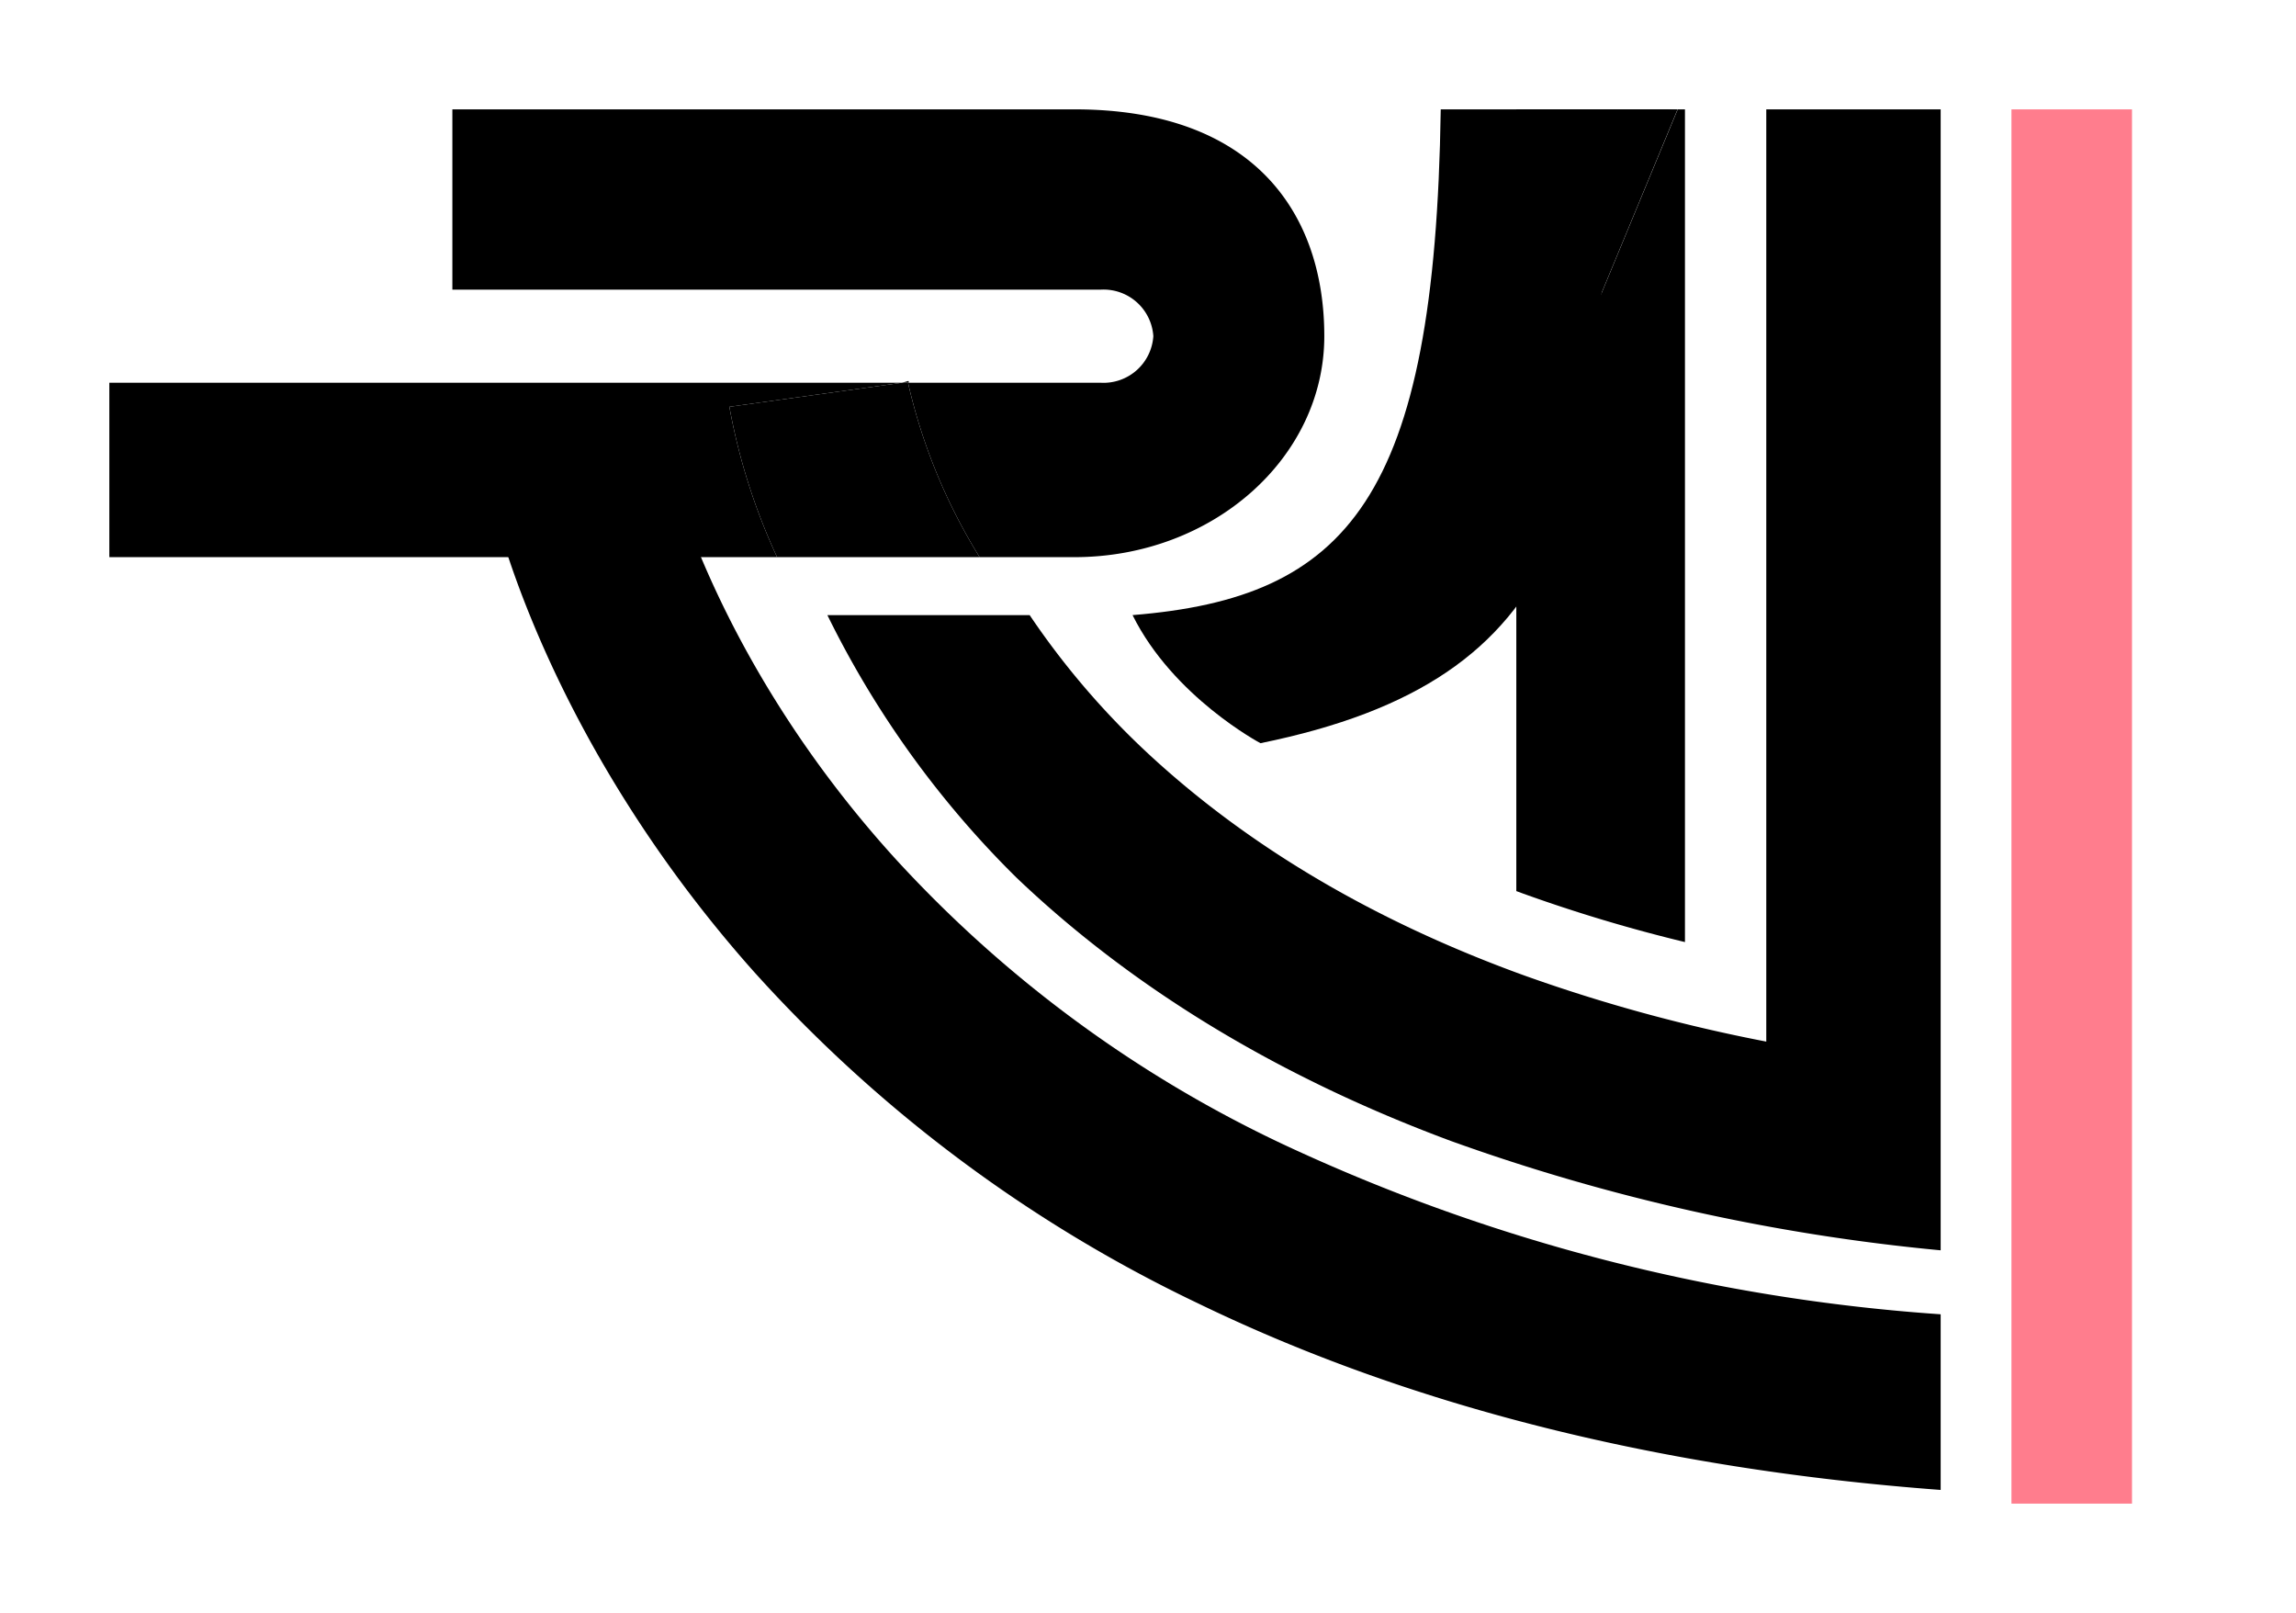 <svg id="Layer_1" data-name="Layer 1" xmlns="http://www.w3.org/2000/svg" xmlns:xlink="http://www.w3.org/1999/xlink" viewBox="0 0 168 118"><defs><style>.cls-1{fill:none;}.cls-2{opacity:0.51;}.cls-3{clip-path:url(#clip-path);}.cls-4{fill:#ff001f;}</style><clipPath id="clip-path"><rect id="SVGID" class="cls-1" x="147.18" y="8" width="8.82" height="102"/></clipPath></defs><path d="M79,8h0Z"/><path d="M66,28H8V40.76H56.86a45.3,45.3,0,0,1-3.49-11Z"/><path d="M66.42,27.88v0L66,28h.49l0-.12"/><path d="M66.44,28H66L53.37,29.76a45.36,45.36,0,0,0,3.49,11H71.68A41.8,41.8,0,0,1,66.44,28"/><path d="M93.9,83.72a91,91,0,0,1-28.48-21C52.22,48.15,48.93,34,48.9,33.81l-6.44,1.41L36,36.61c.15.69,3.84,17.2,19.06,34.36a103.78,103.78,0,0,0,32.6,24.38C103.23,102.9,121.5,107.47,142,109V96.15A135.31,135.31,0,0,1,93.9,83.72"/><path d="M33.1,21.19H80.54a3.65,3.65,0,0,1,3.85,3.4A3.65,3.65,0,0,1,80.54,28H66.44a41.8,41.8,0,0,0,5.24,12.76h6.93c10.1,0,18.29-7.24,18.29-16.17S91.8,8,78.62,8H33.1Z"/><path d="M129.24,8V76.2a119.7,119.7,0,0,1-17.8-4.87c-10.87-3.95-20-9.35-27.28-16.06A58.3,58.3,0,0,1,75.34,45l-14.8,0a70.77,70.77,0,0,0,13.83,19.2c8.49,8.1,19.18,14.59,31.79,19.27a146.15,146.15,0,0,0,35.84,8V8Z"/><path d="M110.95,36.5V65.19l.49.18a113.53,113.53,0,0,0,11.85,3.55V8h-.53Z"/><polygon points="110.95 8 110.95 36.5 122.75 8 110.95 8"/><path d="M82.87,45h0C98.61,43.73,105,36.5,105.42,8h17.44l-5.39.43c0,28.07-2.27,41.26-25.24,45.94h0S85.85,51,82.87,45"/><g class="cls-2"><g class="cls-3"><rect class="cls-4" x="147.18" y="8" width="8.82" height="102"/></g></g></svg>